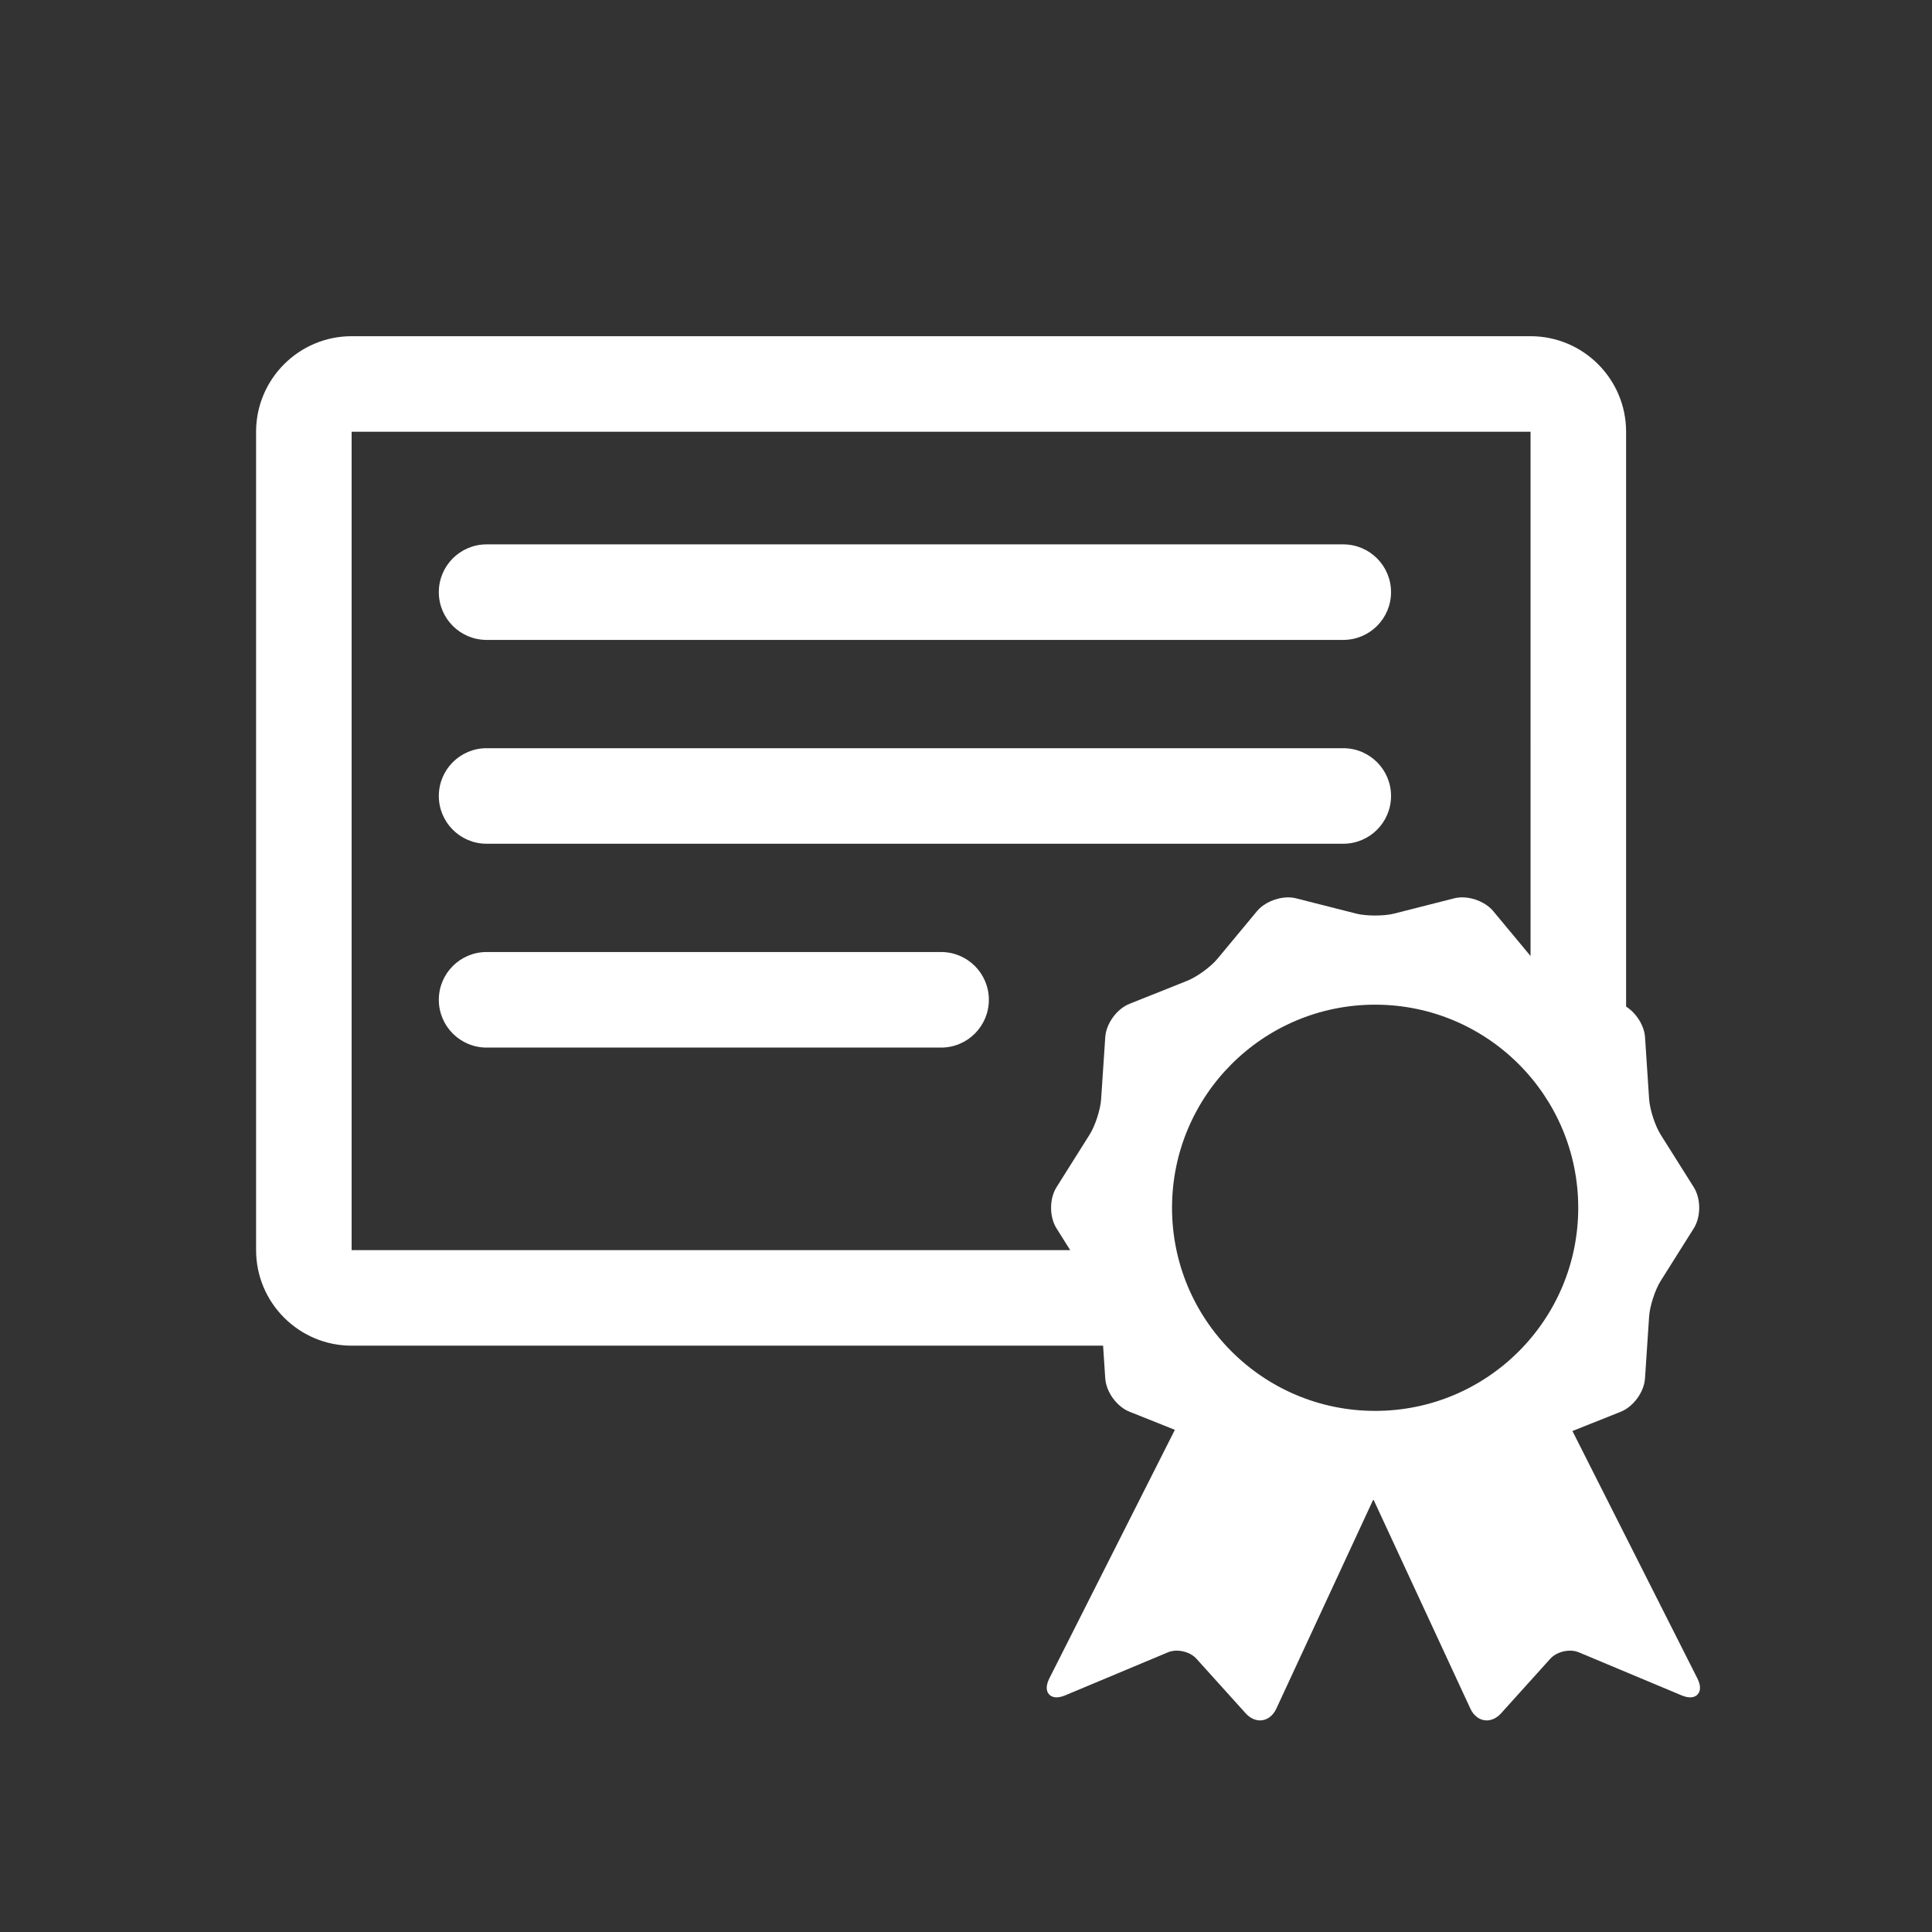 <?xml version="1.0" encoding="utf-8"?>
<!-- Generator: Adobe Illustrator 16.0.0, SVG Export Plug-In . SVG Version: 6.00 Build 0)  -->
<!DOCTYPE svg PUBLIC "-//W3C//DTD SVG 1.1//EN" "http://www.w3.org/Graphics/SVG/1.1/DTD/svg11.dtd">
<svg version="1.1" id="Capa_1" xmlns="http://www.w3.org/2000/svg" xmlns:xlink="http://www.w3.org/1999/xlink" x="0px" y="0px"
	 width="120px" height="120px" viewBox="0 0 120 120" enable-background="new 0 0 120 120" xml:space="preserve">
<rect x="0" y="0" width="120" height="120" fill="#333333" stroke="none"/>
<g>
	<path fill="#FFFFFF" d="M30.223,39.746h53.21c1.638,0,2.967-1.328,2.967-2.967c0-1.638-1.329-2.967-2.967-2.967h-53.21
		c-1.639,0-2.967,1.329-2.967,2.967C27.256,38.418,28.584,39.746,30.223,39.746z"/>
	<path fill="#FFFFFF" d="M30.223,52.406h53.21c1.638,0,2.967-1.329,2.967-2.967c0-1.639-1.329-2.967-2.967-2.967h-53.21
		c-1.639,0-2.967,1.328-2.967,2.967C27.256,51.077,28.584,52.406,30.223,52.406z"/>
	<path fill="#FFFFFF" d="M58.453,59.132h-28.23c-1.639,0-2.967,1.328-2.967,2.967s1.328,2.968,2.967,2.968h28.23
		c1.639,0,2.967-1.329,2.967-2.968S60.092,59.132,58.453,59.132z"/>
	<path fill="#FFFFFF" d="M105.424,104.243l-7.757-15.359l3.002-1.198c0.788-0.315,1.449-1.225,1.505-2.071l0.256-3.852
		c0.044-0.646,0.37-1.652,0.715-2.198l2.056-3.267c0.453-0.718,0.453-1.842,0-2.562l-2.056-3.265
		c-0.345-0.548-0.671-1.555-0.715-2.199l-0.254-3.852c-0.049-0.725-0.542-1.495-1.176-1.899V26.816c0-3.273-2.662-5.934-5.935-5.934
		H21.84c-3.271,0-5.934,2.661-5.934,5.934v50.831c0,3.272,2.662,5.935,5.934,5.935h46.675l0.134,2.032
		c0.057,0.847,0.718,1.756,1.507,2.071l2.817,1.125l-7.794,15.433c-0.239,0.475-0.175,0.762-0.079,0.917
		c0.062,0.1,0.211,0.266,0.525,0.266c0.157,0,0.339-0.043,0.539-0.126l6.384-2.674c0.157-0.065,0.344-0.101,0.54-0.101
		c0.471,0,0.947,0.195,1.218,0.495l3.067,3.4c0.256,0.282,0.571,0.438,0.892,0.438c0.42,0,0.796-0.271,1.008-0.727l6.01-12.962
		c0.014-0.001,0.025-0.001,0.039-0.001l6.008,12.963c0.212,0.456,0.588,0.727,1.011,0.727c0.317,0,0.634-0.156,0.891-0.438
		l3.066-3.4c0.271-0.3,0.75-0.495,1.219-0.495c0.194,0,0.382,0.035,0.539,0.101l6.386,2.674c0.199,0.083,0.381,0.126,0.538,0.126
		c0.315,0,0.465-0.166,0.524-0.266C105.601,105.005,105.664,104.718,105.424,104.243z M21.84,26.816h73.225l0.001,32.565
		l-2.32-2.791c-0.424-0.51-1.199-0.853-1.929-0.853c-0.178,0-0.349,0.021-0.506,0.062l-3.744,0.952
		c-0.597,0.151-1.713,0.151-2.309,0L80.514,55.8c-0.157-0.041-0.328-0.062-0.506-0.062c-0.73,0-1.505,0.343-1.931,0.853l-2.467,2.97
		c-0.413,0.496-1.27,1.119-1.868,1.357l-3.587,1.432c-0.789,0.314-1.45,1.225-1.505,2.071l-0.257,3.852
		c-0.042,0.645-0.368,1.651-0.714,2.199l-2.055,3.265c-0.453,0.718-0.453,1.844,0,2.562l0.848,1.35H21.84V26.816z M85.412,87.633
		c-6.968,0-12.615-5.647-12.615-12.615c0-6.967,5.647-12.616,12.615-12.616c6.967,0,12.615,5.649,12.615,12.616
		C98.027,81.985,92.379,87.633,85.412,87.633z"/>
</g>
</svg>

